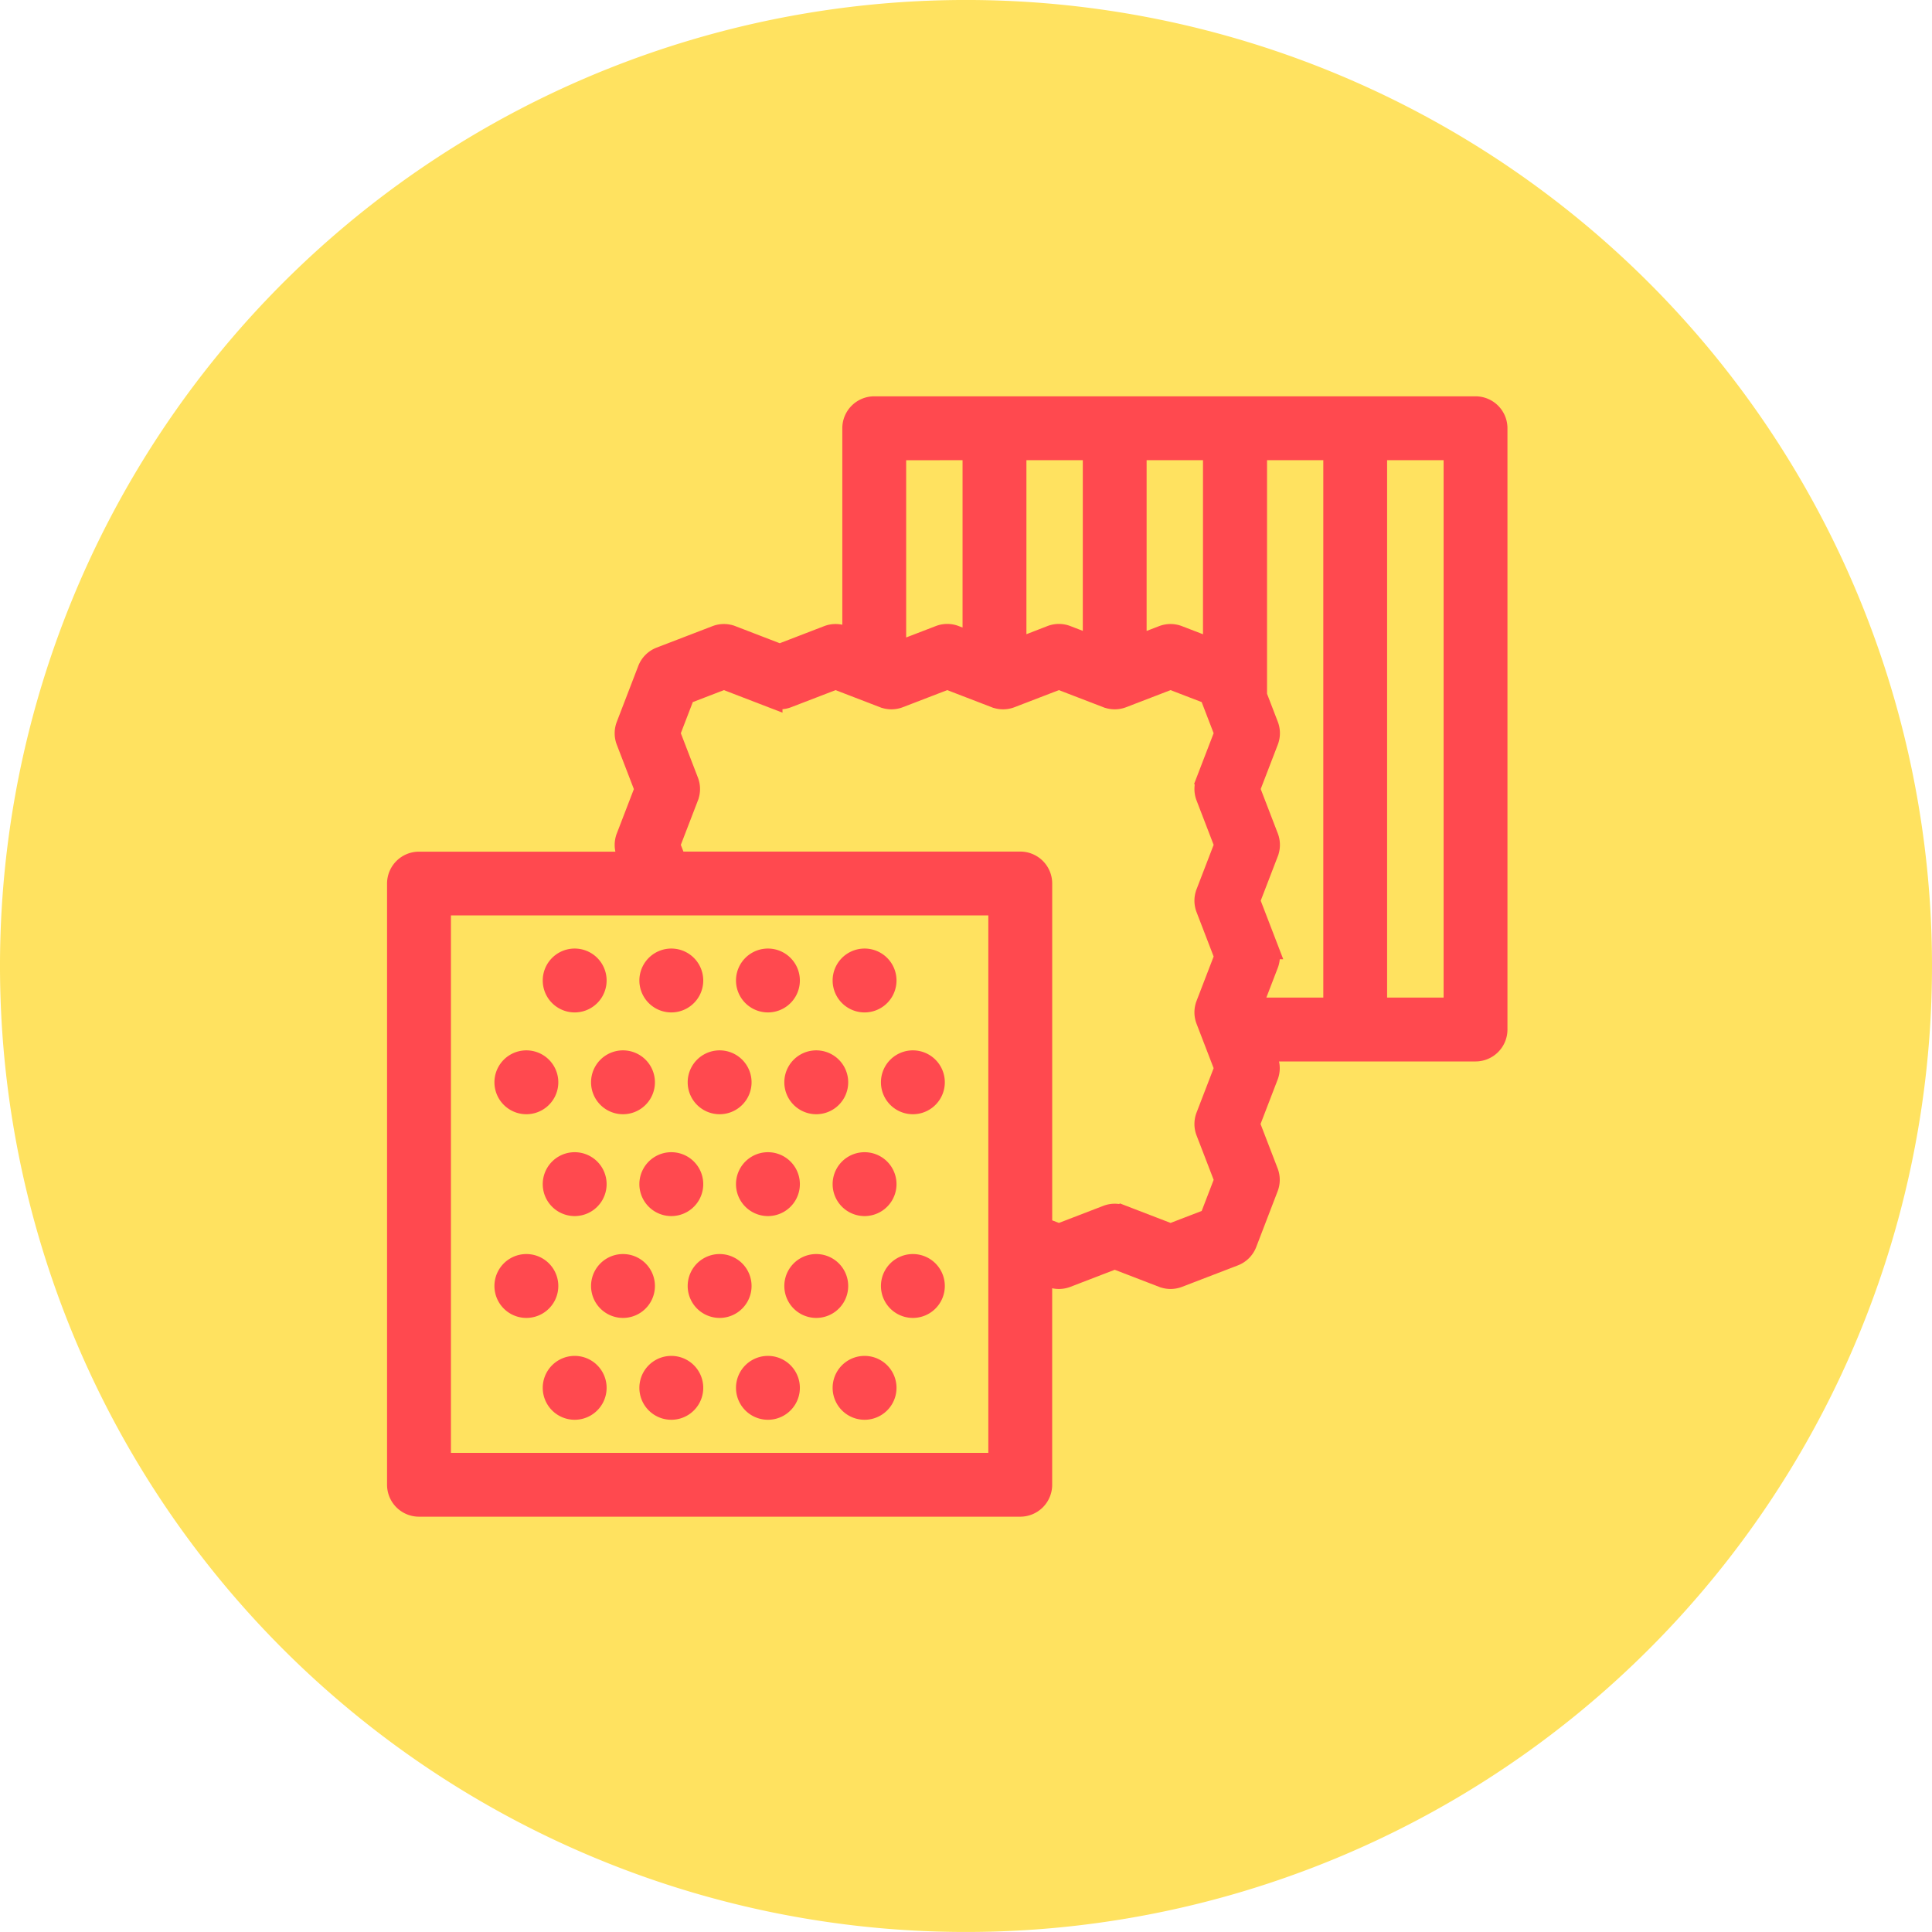 <svg xmlns="http://www.w3.org/2000/svg" xmlns:xlink="http://www.w3.org/1999/xlink" width="92.344" height="92.344" viewBox="0 0 92.344 92.344">
  <defs>
    <clipPath id="clip-path">
      <rect id="Rectángulo_401506" data-name="Rectángulo 401506" width="92.344" height="92.344" fill="none"/>
    </clipPath>
  </defs>
  <g id="Grupo_1113913" data-name="Grupo 1113913" transform="translate(-10557.688 10962.538)">
    <g id="Grupo_1113650" data-name="Grupo 1113650" transform="translate(10557.688 -10962.538)">
      <g id="Grupo_1099827" data-name="Grupo 1099827" clip-path="url(#clip-path)">
        <path id="Trazado_883915" data-name="Trazado 883915" d="M92.344,46.173A46.172,46.172,0,1,1,46.172,0,46.172,46.172,0,0,1,92.344,46.173" transform="translate(0 -0.001)" fill="#ffe260"/>
      </g>
    </g>
    <g id="tejidos" transform="translate(10576.688 -10943.095)">
      <path id="Trazado_896683" data-name="Trazado 896683" d="M51.524,0H22.786a1.026,1.026,0,0,0-1.026,1.026v10.1l-.453-.174a1.026,1.026,0,0,0-.737,0l-2.3.885-2.3-.885a1.026,1.026,0,0,0-.737,0l-2.669,1.026a1.027,1.027,0,0,0-.59.59l-1.026,2.669a1.026,1.026,0,0,0,0,.737l.885,2.3-.885,2.3a1.026,1.026,0,0,0,0,.737l.174.453H1.026A1.026,1.026,0,0,0,0,22.786V51.524a1.026,1.026,0,0,0,1.026,1.026H29.765a1.026,1.026,0,0,0,1.026-1.026v-10.1l.453.174a1.026,1.026,0,0,0,.737,0l2.3-.885,2.3.885a1.026,1.026,0,0,0,.737,0l2.669-1.026a1.027,1.027,0,0,0,.59-.59L41.6,37.318a1.026,1.026,0,0,0,0-.737l-.885-2.3.885-2.3a1.026,1.026,0,0,0,0-.737l-.174-.453h10.1a1.026,1.026,0,0,0,1.026-1.026V1.026A1.026,1.026,0,0,0,51.524,0ZM29.56,2.053h3.695v9.385l-1.274-.49a1.026,1.026,0,0,0-.737,0L29.56,11.6Zm5.748,0H39V11.6l-1.684-.648a1.026,1.026,0,0,0-.737,0l-1.274.49V2.053Zm6.3,23.854-.885-2.3.885-2.3a1.026,1.026,0,0,0,0-.737l-.885-2.3.885-2.3a1.026,1.026,0,0,0,0-.737l-.547-1.423V2.053H44.75V28.739H40.8l.806-2.095a1.028,1.028,0,0,0,0-.737ZM27.507,2.053V11.28l-.863-.332a1.026,1.026,0,0,0-.737,0l-2.095.806v-9.7ZM28.739,50.5H2.053V23.812H28.739ZM38.66,34.65l.885,2.3-.721,1.874-1.874.721-2.3-.885a1.026,1.026,0,0,0-.737,0l-2.3.885-.821-.316V22.786a1.026,1.026,0,0,0-1.026-1.026H13.322l-.316-.821.885-2.3a1.026,1.026,0,0,0,0-.737l-.885-2.3.721-1.874,1.874-.721,2.3.885a1.026,1.026,0,0,0,.737,0l2.3-.885,2.3.885a1.026,1.026,0,0,0,.737,0l2.3-.885,2.3.885a1.026,1.026,0,0,0,.737,0l2.3-.885,2.3.885a1.026,1.026,0,0,0,.737,0l2.3-.885,1.874.721.721,1.874-.885,2.3a1.026,1.026,0,0,0,0,.737l.885,2.3-.885,2.3a1.026,1.026,0,0,0,0,.737l.885,2.3-.885,2.3a1.026,1.026,0,0,0,0,.737l.885,2.3-.885,2.3a1.026,1.026,0,0,0,0,.737ZM50.5,28.739H46.8V2.053H50.5Z" fill="#ff494f" stroke="#ff494f" stroke-width="1"/>
      <path id="Trazado_896684" data-name="Trazado 896684" d="M73.575,448.912a1.026,1.026,0,0,0,0-2.053h0A1.026,1.026,0,0,0,73.575,448.912Z" transform="translate(-65.107 -400.994)" fill="#ff494f" stroke="#ff494f" stroke-width="1"/>
      <path id="Trazado_896685" data-name="Trazado 896685" d="M118.574,448.912a1.026,1.026,0,0,0,0-2.053h0A1.026,1.026,0,0,0,118.574,448.912Z" transform="translate(-105.487 -400.994)" fill="#ff494f" stroke="#ff494f" stroke-width="1"/>
      <path id="Trazado_896686" data-name="Trazado 896686" d="M163.574,448.912a1.026,1.026,0,0,0,0-2.053h0A1.026,1.026,0,0,0,163.574,448.912Z" transform="translate(-145.869 -400.994)" fill="#ff494f" stroke="#ff494f" stroke-width="1"/>
      <path id="Trazado_896687" data-name="Trazado 896687" d="M208.574,448.912a1.026,1.026,0,0,0,0-2.053h0A1.026,1.026,0,0,0,208.574,448.912Z" transform="translate(-186.25 -400.994)" fill="#ff494f" stroke="#ff494f" stroke-width="1"/>
      <path id="Trazado_896688" data-name="Trazado 896688" d="M51.075,401.483a1.026,1.026,0,0,0,0-2.053h0A1.026,1.026,0,0,0,51.075,401.483Z" transform="translate(-44.916 -358.433)" fill="#ff494f" stroke="#ff494f" stroke-width="1"/>
      <path id="Trazado_896689" data-name="Trazado 896689" d="M96.074,401.483a1.026,1.026,0,0,0,0-2.053h0A1.026,1.026,0,0,0,96.074,401.483Z" transform="translate(-85.297 -358.433)" fill="#ff494f" stroke="#ff494f" stroke-width="1"/>
      <path id="Trazado_896690" data-name="Trazado 896690" d="M141.074,401.483a1.026,1.026,0,0,0,0-2.053h0A1.026,1.026,0,0,0,141.074,401.483Z" transform="translate(-125.678 -358.433)" fill="#ff494f" stroke="#ff494f" stroke-width="1"/>
      <path id="Trazado_896691" data-name="Trazado 896691" d="M186.074,401.483a1.026,1.026,0,0,0,0-2.053h0A1.026,1.026,0,0,0,186.074,401.483Z" transform="translate(-166.059 -358.433)" fill="#ff494f" stroke="#ff494f" stroke-width="1"/>
      <path id="Trazado_896692" data-name="Trazado 896692" d="M231.073,401.483a1.026,1.026,0,0,0,0-2.053h0A1.026,1.026,0,0,0,231.073,401.483Z" transform="translate(-206.44 -358.433)" fill="#ff494f" stroke="#ff494f" stroke-width="1"/>
      <path id="Trazado_896693" data-name="Trazado 896693" d="M73.575,354.055a1.026,1.026,0,0,0,0-2.053h0A1.026,1.026,0,0,0,73.575,354.055Z" transform="translate(-65.107 -315.873)" fill="#ff494f" stroke="#ff494f" stroke-width="1"/>
      <path id="Trazado_896694" data-name="Trazado 896694" d="M118.574,354.055a1.026,1.026,0,0,0,0-2.053h0A1.026,1.026,0,0,0,118.574,354.055Z" transform="translate(-105.487 -315.873)" fill="#ff494f" stroke="#ff494f" stroke-width="1"/>
      <path id="Trazado_896695" data-name="Trazado 896695" d="M163.574,354.055a1.026,1.026,0,0,0,0-2.053h0A1.026,1.026,0,0,0,163.574,354.055Z" transform="translate(-145.869 -315.873)" fill="#ff494f" stroke="#ff494f" stroke-width="1"/>
      <path id="Trazado_896696" data-name="Trazado 896696" d="M208.574,354.055a1.026,1.026,0,0,0,0-2.053h0A1.026,1.026,0,0,0,208.574,354.055Z" transform="translate(-186.25 -315.873)" fill="#ff494f" stroke="#ff494f" stroke-width="1"/>
      <path id="Trazado_896697" data-name="Trazado 896697" d="M51.075,306.626a1.026,1.026,0,0,0,0-2.053h0A1.026,1.026,0,0,0,51.075,306.626Z" transform="translate(-44.916 -273.312)" fill="#ff494f" stroke="#ff494f" stroke-width="1"/>
      <path id="Trazado_896698" data-name="Trazado 896698" d="M96.074,306.626a1.026,1.026,0,0,0,0-2.053h0A1.026,1.026,0,0,0,96.074,306.626Z" transform="translate(-85.297 -273.312)" fill="#ff494f" stroke="#ff494f" stroke-width="1"/>
      <path id="Trazado_896699" data-name="Trazado 896699" d="M141.074,306.626a1.026,1.026,0,0,0,0-2.053h0A1.026,1.026,0,0,0,141.074,306.626Z" transform="translate(-125.678 -273.312)" fill="#ff494f" stroke="#ff494f" stroke-width="1"/>
      <path id="Trazado_896700" data-name="Trazado 896700" d="M186.074,306.626a1.026,1.026,0,0,0,0-2.053h0A1.026,1.026,0,0,0,186.074,306.626Z" transform="translate(-166.059 -273.312)" fill="#ff494f" stroke="#ff494f" stroke-width="1"/>
      <path id="Trazado_896701" data-name="Trazado 896701" d="M231.073,306.626a1.026,1.026,0,0,0,0-2.053h0A1.026,1.026,0,0,0,231.073,306.626Z" transform="translate(-206.44 -273.312)" fill="#ff494f" stroke="#ff494f" stroke-width="1"/>
      <path id="Trazado_896702" data-name="Trazado 896702" d="M73.575,259.2a1.026,1.026,0,0,0,0-2.053h0A1.026,1.026,0,0,0,73.575,259.2Z" transform="translate(-65.107 -230.752)" fill="#ff494f" stroke="#ff494f" stroke-width="1"/>
      <path id="Trazado_896703" data-name="Trazado 896703" d="M118.574,259.2a1.026,1.026,0,0,0,0-2.053h0A1.026,1.026,0,0,0,118.574,259.2Z" transform="translate(-105.487 -230.752)" fill="#ff494f" stroke="#ff494f" stroke-width="1"/>
      <path id="Trazado_896704" data-name="Trazado 896704" d="M163.574,259.2a1.026,1.026,0,0,0,0-2.053h0A1.026,1.026,0,0,0,163.574,259.2Z" transform="translate(-145.869 -230.752)" fill="#ff494f" stroke="#ff494f" stroke-width="1"/>
      <path id="Trazado_896705" data-name="Trazado 896705" d="M208.574,259.2a1.026,1.026,0,0,0,0-2.053h0A1.026,1.026,0,0,0,208.574,259.2Z" transform="translate(-186.25 -230.752)" fill="#ff494f" stroke="#ff494f" stroke-width="1"/>
    </g>
  </g>
</svg>
